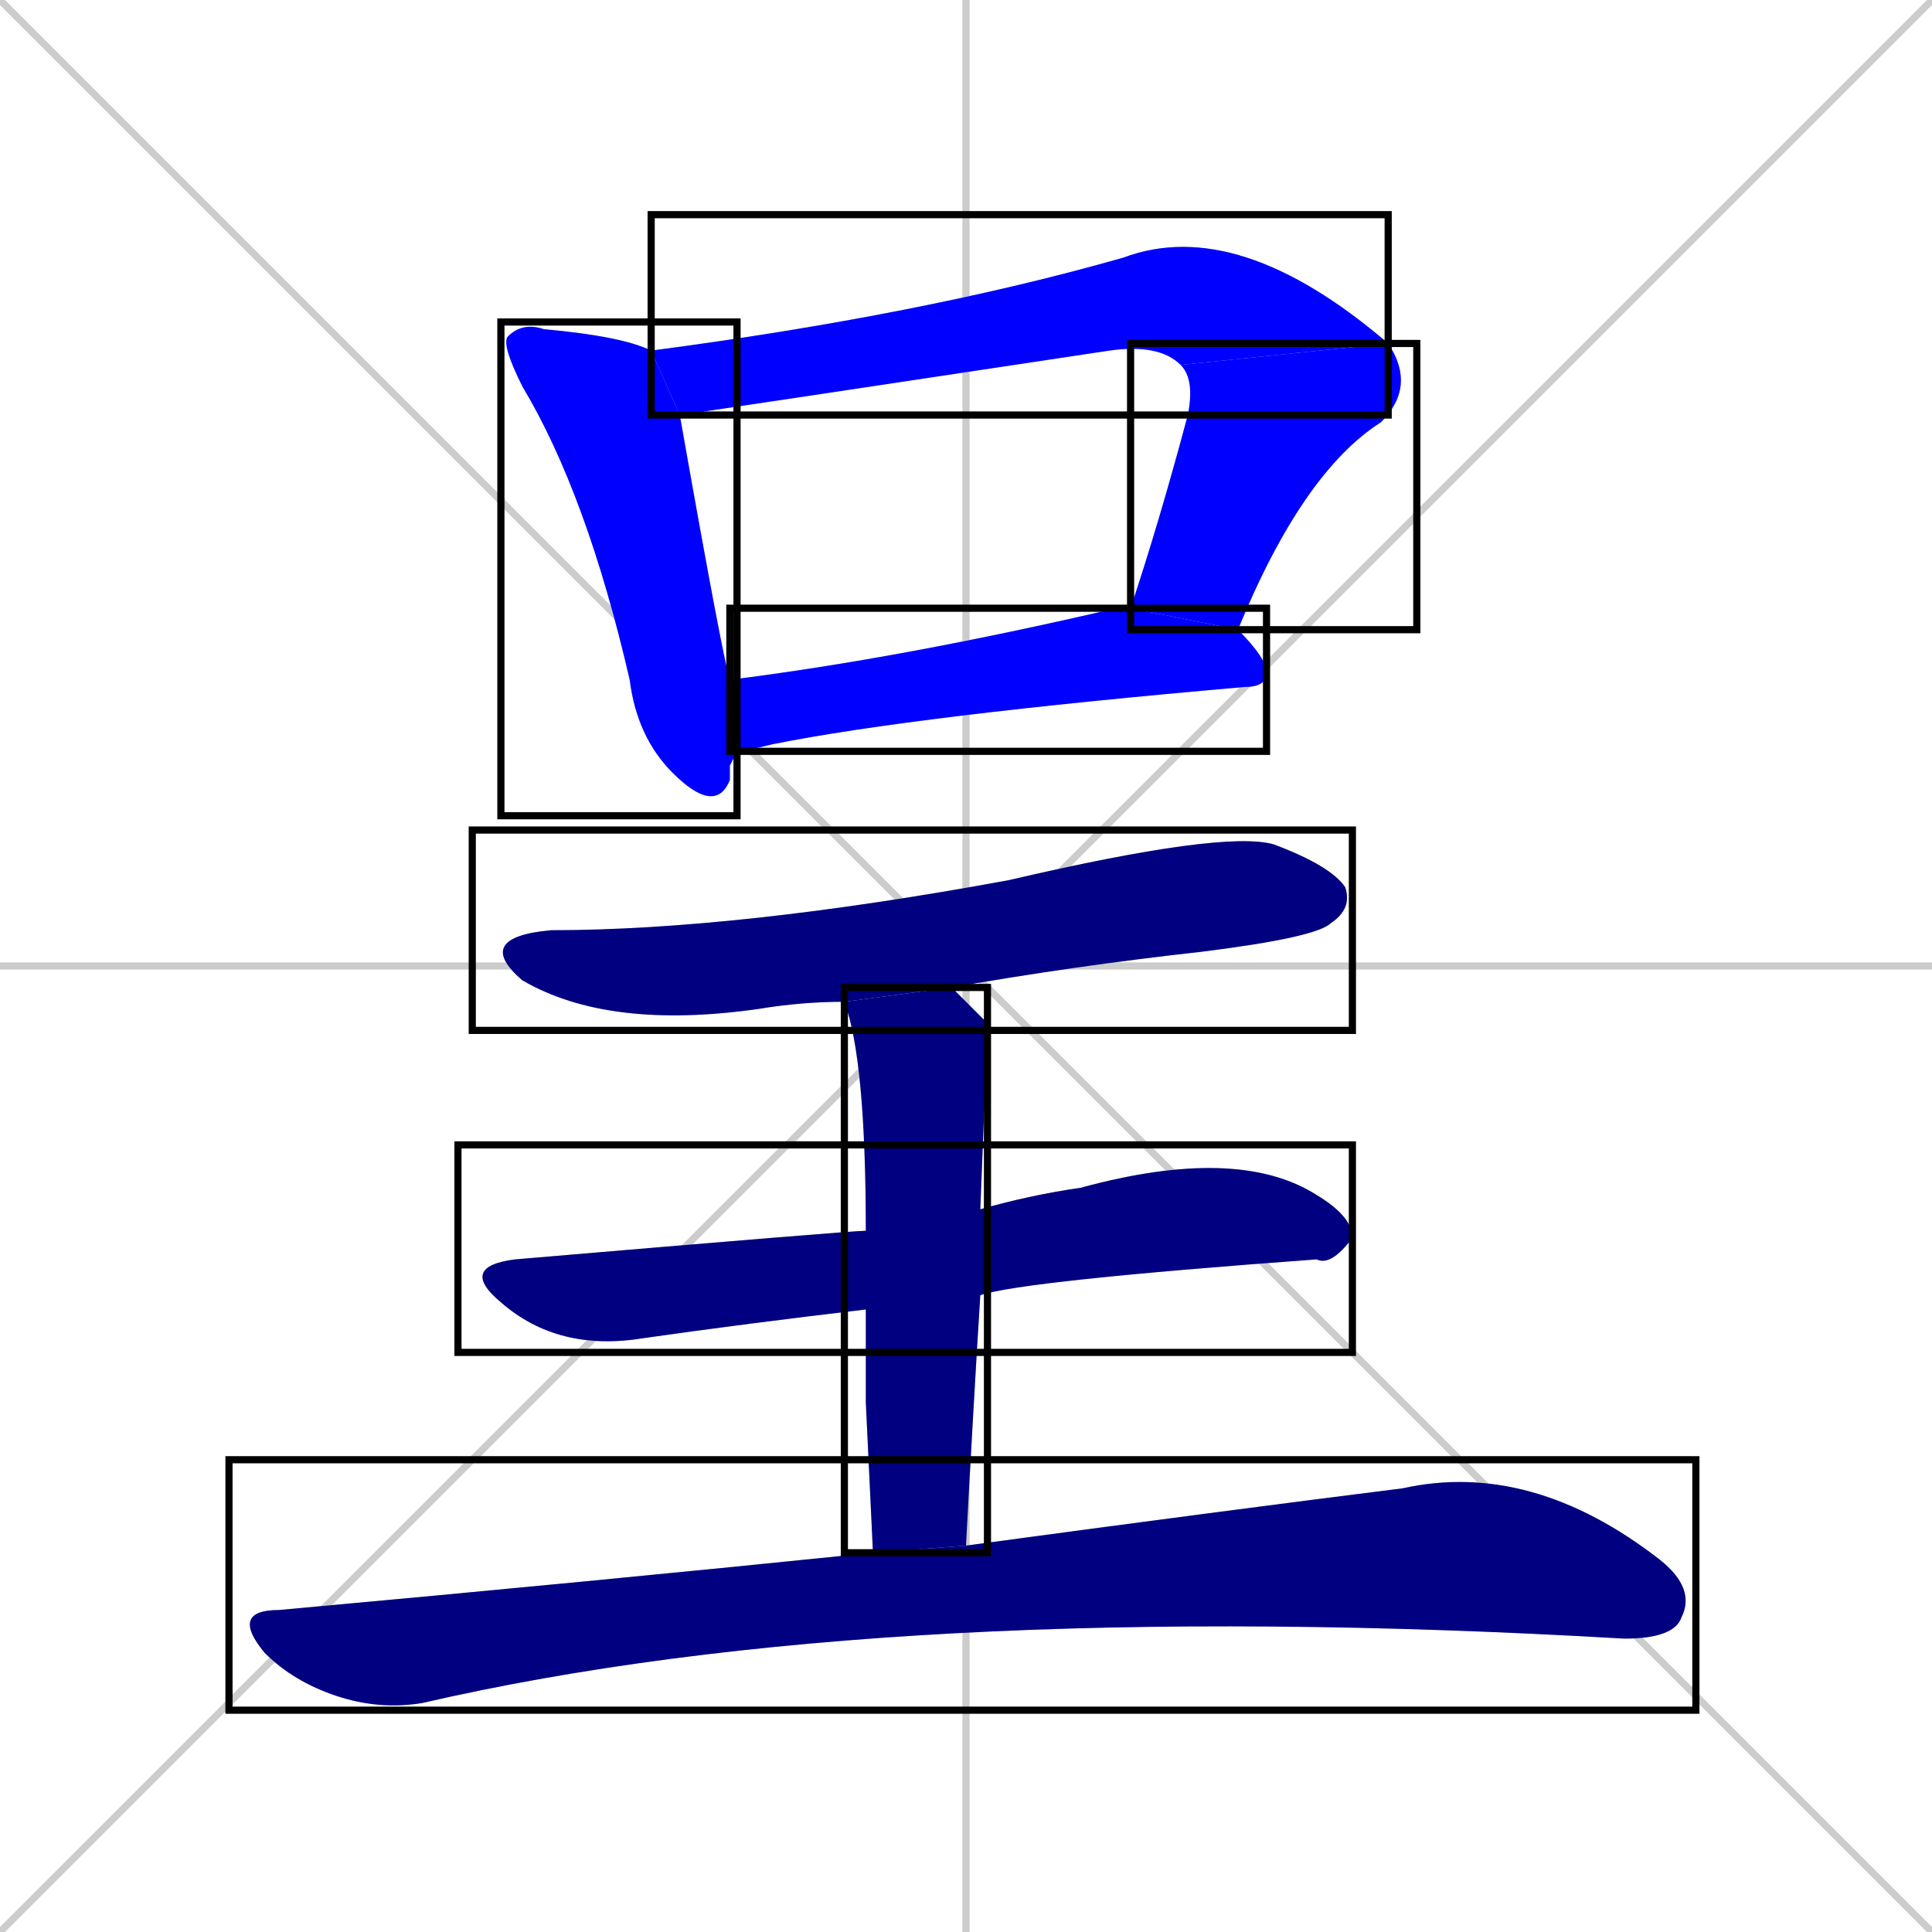 <svg xmlns="http://www.w3.org/2000/svg" xmlns:xlink="http://www.w3.org/1999/xlink" width="270" height="270"><defs><clipPath id="clip-mask-1"><use xlink:href="#rect-1" /></clipPath><clipPath id="clip-mask-2"><use xlink:href="#rect-2" /></clipPath><clipPath id="clip-mask-3"><use xlink:href="#rect-3" /></clipPath><clipPath id="clip-mask-4"><use xlink:href="#rect-4" /></clipPath><clipPath id="clip-mask-5"><use xlink:href="#rect-5" /></clipPath><clipPath id="clip-mask-6"><use xlink:href="#rect-6" /></clipPath><clipPath id="clip-mask-7"><use xlink:href="#rect-7" /></clipPath><clipPath id="clip-mask-8"><use xlink:href="#rect-8" /></clipPath></defs><path d="M 0 0 L 270 270 M 270 0 L 0 270 M 135 0 L 135 270 M 0 135 L 270 135" stroke="#CCCCCC" /><path d="M 102 107 L 102 109 Q 100 114 94 108 Q 89 103 88 95 Q 82 69 73 54 Q 70 48 71 47 Q 73 45 76 46 Q 87 47 91 49 L 95 58 Q 101 92 102 95 L 103 105" fill="#CCCCCC"/><path d="M 91 49 Q 129 44 157 36 Q 173 30 194 48 L 165 51 Q 162 48 155 49 Q 102 57 95 58" fill="#CCCCCC"/><path d="M 158 85 Q 162 73 166 58 Q 167 53 165 51 L 194 48 Q 198 54 193 59 Q 182 66 173 88" fill="#CCCCCC"/><path d="M 102 95 Q 126 92 156 85 Q 157 85 158 85 L 173 88 Q 177 92 177 94 Q 177 96 174 96 Q 128 100 108 104 Q 104 105 103 105" fill="#CCCCCC"/><path d="M 118 140 Q 112 140 106 141 Q 85 144 73 137 Q 66 131 77 130 Q 103 130 141 123 Q 171 116 178 118 Q 186 121 188 124 Q 189 127 186 129 Q 184 131 168 133 Q 150 135 133 138" fill="#CCCCCC"/><path d="M 121 183 Q 104 185 90 187 Q 78 189 70 182 Q 64 177 72 176 Q 119 172 121 172 L 137 169 Q 144 167 151 166 Q 173 160 184 167 Q 189 170 189 173 Q 186 177 184 176 Q 143 179 137 181" fill="#CCCCCC"/><path d="M 121 196 L 121 183 L 121 172 Q 121 148 118 140 L 133 138 Q 135 140 138 143 Q 138 144 137 169 L 137 181 Q 136 197 135 216 L 122 217" fill="#CCCCCC"/><path d="M 135 216 Q 172 211 196 208 Q 214 204 232 218 Q 237 222 235 226 Q 234 229 227 229 Q 124 223 59 238 Q 53 239 47 237 Q 41 235 37 231 Q 32 225 39 225 Q 83 221 122 217" fill="#CCCCCC"/><path d="M 102 107 L 102 109 Q 100 114 94 108 Q 89 103 88 95 Q 82 69 73 54 Q 70 48 71 47 Q 73 45 76 46 Q 87 47 91 49 L 95 58 Q 101 92 102 95 L 103 105" fill="#0000ff" clip-path="url(#clip-mask-1)" /><path d="M 91 49 Q 129 44 157 36 Q 173 30 194 48 L 165 51 Q 162 48 155 49 Q 102 57 95 58" fill="#0000ff" clip-path="url(#clip-mask-2)" /><path d="M 158 85 Q 162 73 166 58 Q 167 53 165 51 L 194 48 Q 198 54 193 59 Q 182 66 173 88" fill="#0000ff" clip-path="url(#clip-mask-3)" /><path d="M 102 95 Q 126 92 156 85 Q 157 85 158 85 L 173 88 Q 177 92 177 94 Q 177 96 174 96 Q 128 100 108 104 Q 104 105 103 105" fill="#0000ff" clip-path="url(#clip-mask-4)" /><path d="M 118 140 Q 112 140 106 141 Q 85 144 73 137 Q 66 131 77 130 Q 103 130 141 123 Q 171 116 178 118 Q 186 121 188 124 Q 189 127 186 129 Q 184 131 168 133 Q 150 135 133 138" fill="#000080" clip-path="url(#clip-mask-5)" /><path d="M 121 183 Q 104 185 90 187 Q 78 189 70 182 Q 64 177 72 176 Q 119 172 121 172 L 137 169 Q 144 167 151 166 Q 173 160 184 167 Q 189 170 189 173 Q 186 177 184 176 Q 143 179 137 181" fill="#000080" clip-path="url(#clip-mask-6)" /><path d="M 121 196 L 121 183 L 121 172 Q 121 148 118 140 L 133 138 Q 135 140 138 143 Q 138 144 137 169 L 137 181 Q 136 197 135 216 L 122 217" fill="#000080" clip-path="url(#clip-mask-7)" /><path d="M 135 216 Q 172 211 196 208 Q 214 204 232 218 Q 237 222 235 226 Q 234 229 227 229 Q 124 223 59 238 Q 53 239 47 237 Q 41 235 37 231 Q 32 225 39 225 Q 83 221 122 217" fill="#000080" clip-path="url(#clip-mask-8)" /><rect x="70" y="45" width="33" height="69" id="rect-1" fill="transparent" stroke="#000000"><animate attributeName="y" from="-24" to="45" dur="0.256" begin="0; animate8.end + 1s" id="animate1" fill="freeze"/></rect><rect x="91" y="30" width="103" height="28" id="rect-2" fill="transparent" stroke="#000000"><set attributeName="x" to="-12" begin="0; animate8.end + 1s" /><animate attributeName="x" from="-12" to="91" dur="0.381" begin="animate1.end + 0.5" id="animate2" fill="freeze"/></rect><rect x="158" y="48" width="40" height="40" id="rect-3" fill="transparent" stroke="#000000"><set attributeName="y" to="8" begin="0; animate8.end + 1s" /><animate attributeName="y" from="8" to="48" dur="0.148" begin="animate2.end" id="animate3" fill="freeze"/></rect><rect x="102" y="85" width="75" height="20" id="rect-4" fill="transparent" stroke="#000000"><set attributeName="x" to="27" begin="0; animate8.end + 1s" /><animate attributeName="x" from="27" to="102" dur="0.278" begin="animate3.end + 0.5" id="animate4" fill="freeze"/></rect><rect x="66" y="116" width="123" height="28" id="rect-5" fill="transparent" stroke="#000000"><set attributeName="x" to="-57" begin="0; animate8.end + 1s" /><animate attributeName="x" from="-57" to="66" dur="0.456" begin="animate4.end + 0.5" id="animate5" fill="freeze"/></rect><rect x="64" y="160" width="125" height="29" id="rect-6" fill="transparent" stroke="#000000"><set attributeName="x" to="-61" begin="0; animate8.end + 1s" /><animate attributeName="x" from="-61" to="64" dur="0.463" begin="animate5.end + 0.5" id="animate6" fill="freeze"/></rect><rect x="118" y="138" width="20" height="79" id="rect-7" fill="transparent" stroke="#000000"><set attributeName="y" to="59" begin="0; animate8.end + 1s" /><animate attributeName="y" from="59" to="138" dur="0.293" begin="animate6.end + 0.5" id="animate7" fill="freeze"/></rect><rect x="32" y="204" width="205" height="35" id="rect-8" fill="transparent" stroke="#000000"><set attributeName="x" to="-173" begin="0; animate8.end + 1s" /><animate attributeName="x" from="-173" to="32" dur="0.759" begin="animate7.end + 0.5" id="animate8" fill="freeze"/></rect></svg>